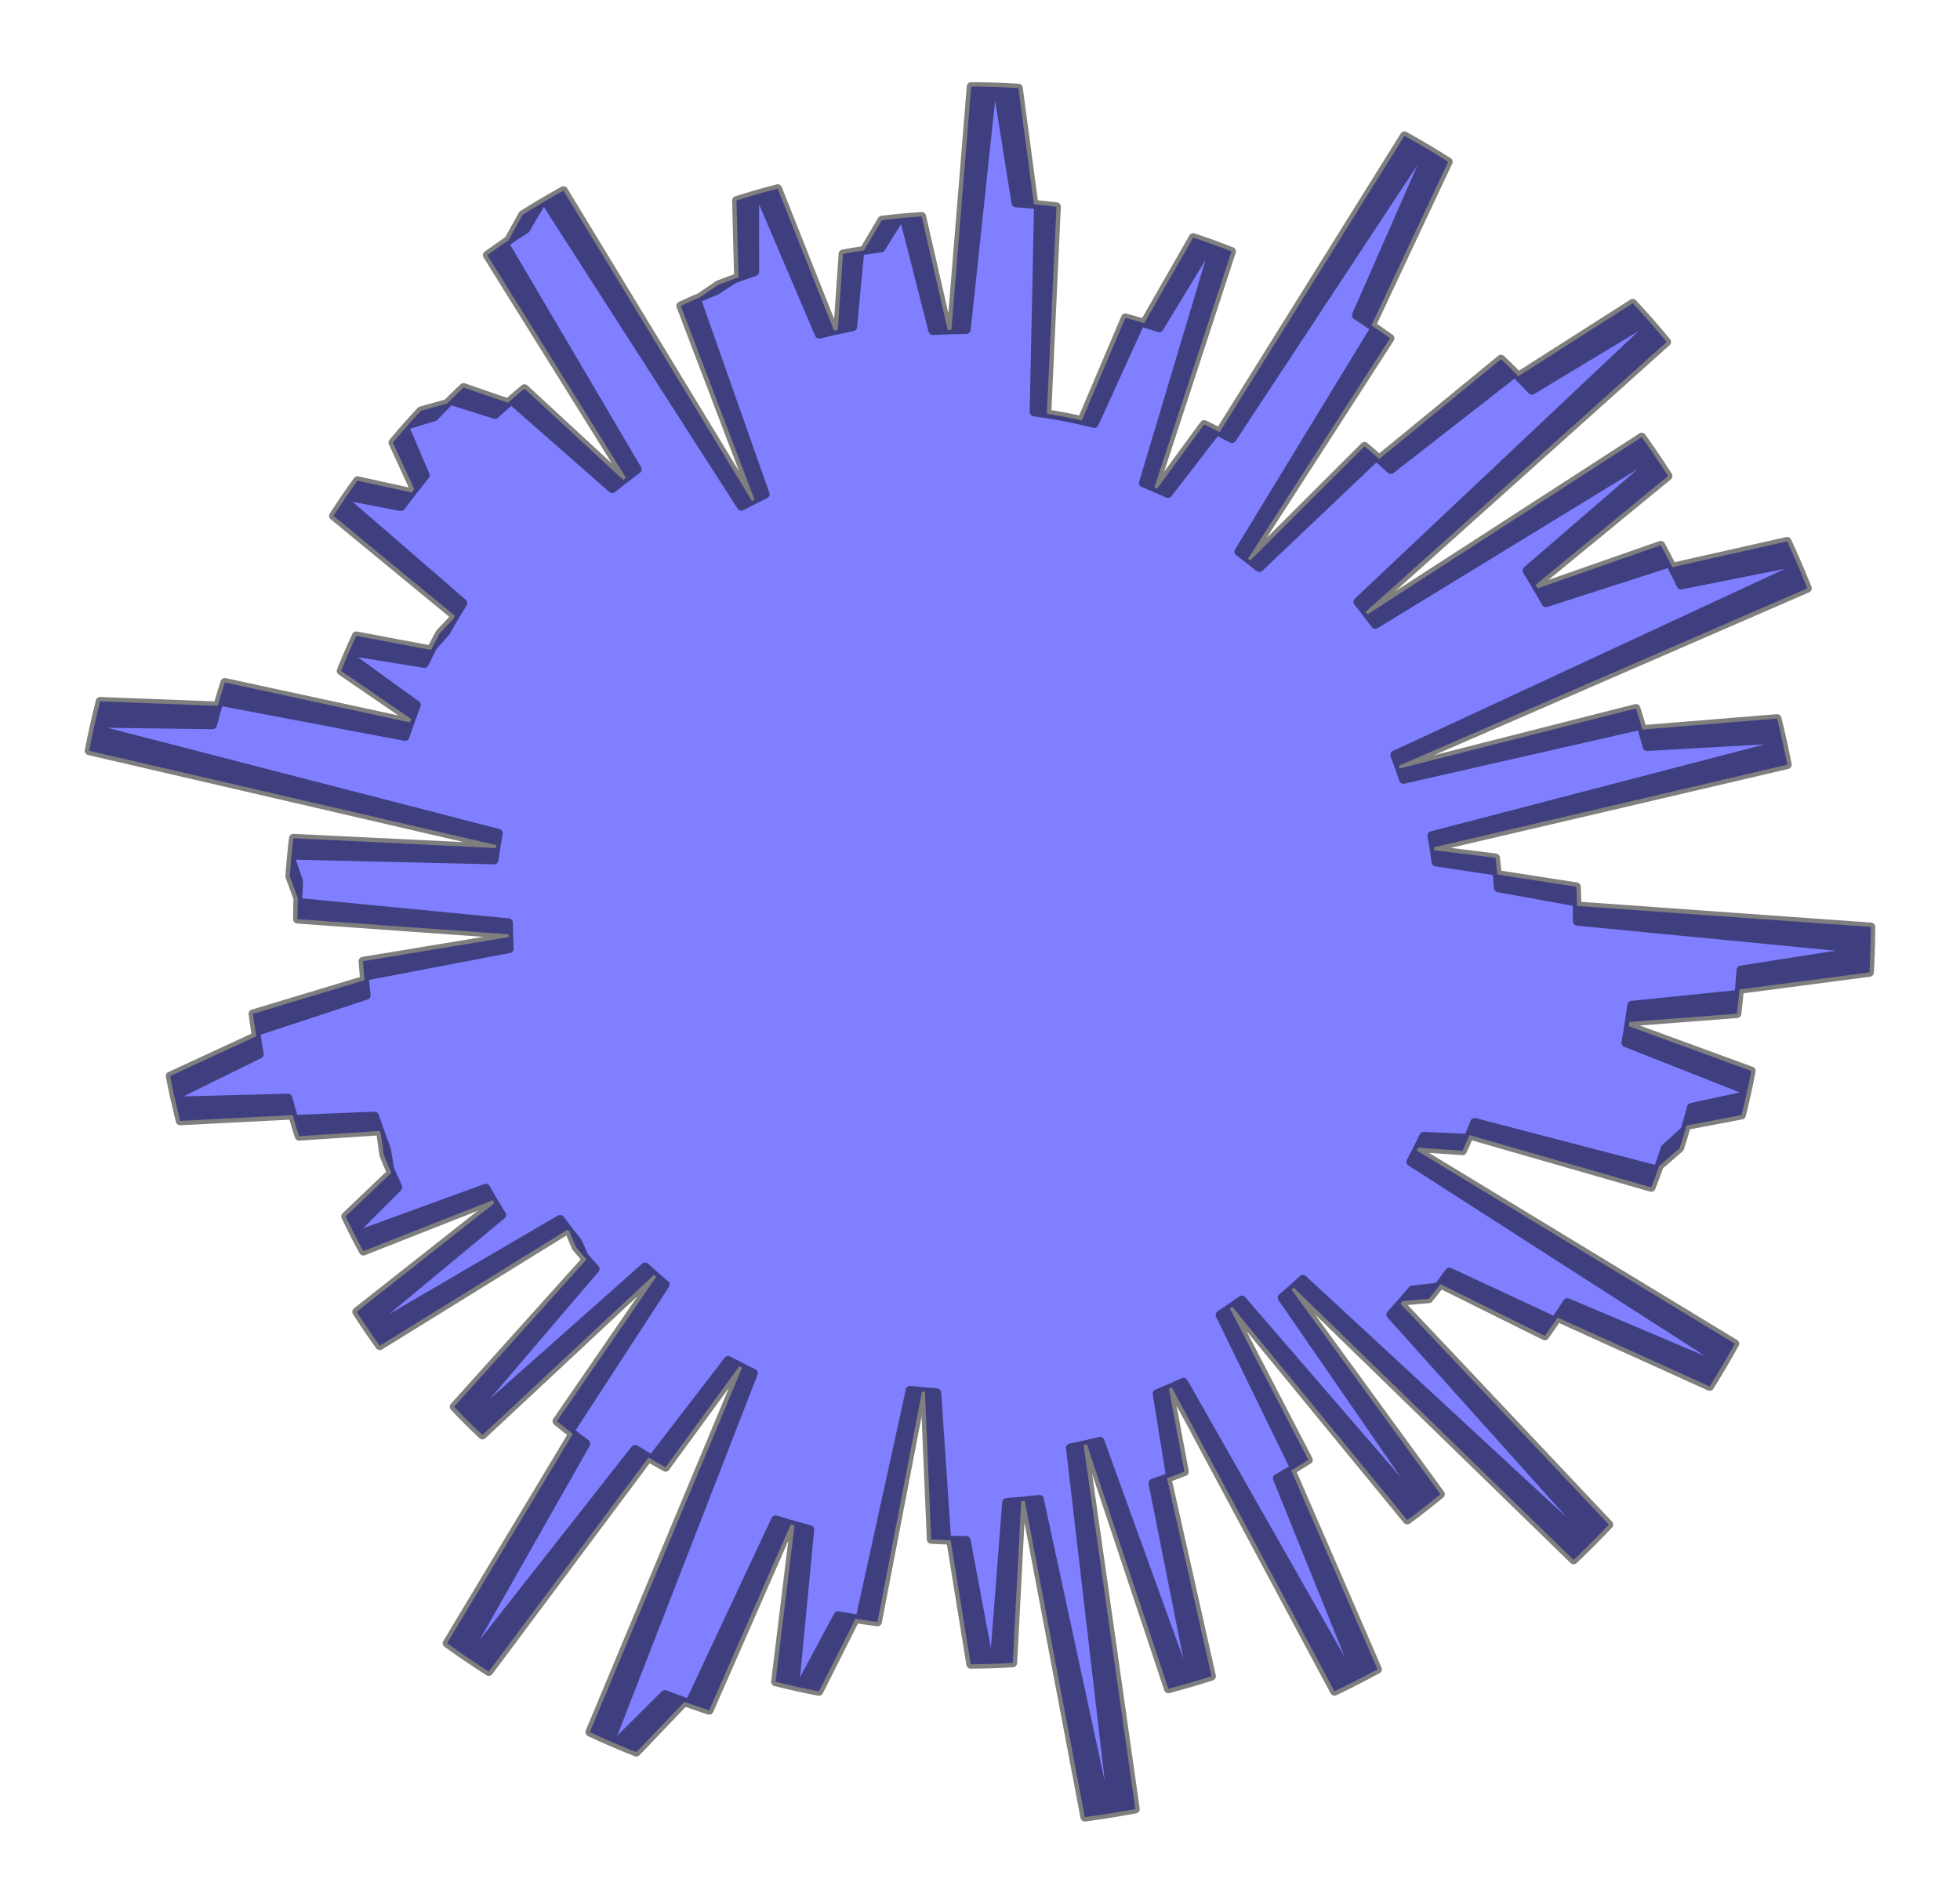 <?xml version="1.0" encoding="utf-8" standalone="no"?>
<!DOCTYPE svg PUBLIC "-//W3C//DTD SVG 1.1//EN"
  "http://www.w3.org/Graphics/SVG/1.1/DTD/svg11.dtd">
<svg xmlns:xlink="http://www.w3.org/1999/xlink" width="334.8pt" height="325.235pt" viewBox="0 0 334.8 325.235" xmlns="http://www.w3.org/2000/svg" version="1.1">
 <defs>
  <style type="text/css">*{stroke-linejoin: round; stroke-linecap: butt}</style>
 </defs>
 <g id="figure_1">
  <g id="patch_1">
   <path d="M 0 325.235 
L 334.8 325.235 
L 334.8 0 
L 0 0 
L 0 325.235 
z
" style="fill: none"/>
  </g>
  <g id="axes_1">
   <g id="patch_2">
    <path d="M 269.435 157.396 
L 269.383 154.119 
L 255.934 151.683 
L 255.709 148.834 
L 245.289 147.27 
L 244.931 144.758 
L 305.3 130.647 
L 304.389 126.255 
L 281.333 127.552 
L 280.337 123.915 
L 239.733 133.158 
L 238.934 130.827 
L 308.723 100.515 
L 306.864 96.031 
L 287.142 99.957 
L 285.276 96.151 
L 264.07 102.986 
L 262.31 99.905 
L 284.925 81.332 
L 282.474 77.605 
L 234.918 106.688 
L 233.289 104.521 
L 284.695 58.416 
L 281.523 54.708 
L 261.684 66.67 
L 258.783 63.682 
L 237.569 80.223 
L 235.106 77.986 
L 215.112 96.975 
L 213.187 95.436 
L 237.435 57.799 
L 234.267 55.578 
L 247.381 27.638 
L 243.26 25.118 
L 210.428 74.947 
L 207.814 73.567 
L 199.499 84.328 
L 197.184 83.287 
L 210.368 42.957 
L 206.748 41.594 
L 198.021 56.002 
L 194.816 55.02 
L 186.93 72.362 
L 184.246 71.721 
L 181.542 71.165 
L 178.823 70.695 
L 180.459 35.32 
L 176.613 34.901 
L 173.957 15.05 
L 169.477 14.845 
L 165.058 56.313 
L 161.879 56.368 
L 157.442 36.973 
L 153.66 37.277 
L 150.486 42.363 
L 146.876 42.883 
L 145.656 55.828 
L 142.472 56.493 
L 132.834 32.224 
L 128.915 33.304 
L 128.928 46.423 
L 125.456 47.619 
L 122.314 49.652 
L 118.948 51.054 
L 130.705 84.437 
L 128.428 85.558 
L 96.252 32.565 
L 92.361 34.795 
L 89.806 39.129 
L 86.125 41.558 
L 108.855 80.179 
L 106.455 81.989 
L 89.588 66.398 
L 86.765 68.821 
L 79.179 66.202 
L 76.354 68.952 
L 71.9 70.184 
L 69.204 73.162 
L 72.652 81.202 
L 70.302 84.15 
L 61.06 82.122 
L 58.745 85.434 
L 79.067 103.035 
L 77.4 105.771 
L 75.132 108.182 
L 73.63 111.038 
L 60.859 108.633 
L 59.377 111.939 
L 71.129 120.445 
L 70.013 123.422 
L 38.409 116.59 
L 37.189 120.598 
L 17.107 119.824 
L 15.998 124.5 
L 85.121 142.363 
L 84.688 144.888 
L 50.115 143.208 
L 49.726 146.835 
L 51.016 150.565 
L 50.857 154.159 
L 86.857 157.643 
L 86.904 160.106 
L 62.007 164.222 
L 62.273 167.464 
L 43.213 173.214 
L 43.771 177.043 
L 29.064 183.839 
L 29.963 188.107 
L 49.195 187.606 
L 50.202 191.239 
L 63.978 190.678 
L 65.074 193.845 
L 65.542 197.267 
L 66.845 200.381 
L 59.044 207.823 
L 60.682 211.136 
L 82.982 202.997 
L 84.456 205.56 
L 60.929 224.123 
L 63.078 227.369 
L 95.675 208.323 
L 97.31 210.485 
L 98.411 213.096 
L 100.196 215.168 
L 77.572 240.345 
L 80.223 243.06 
L 110.2 216.45 
L 112.084 218.151 
L 95.133 242.811 
L 97.853 244.972 
L 76.366 280.745 
L 80.289 283.478 
L 108.488 247.612 
L 111.353 249.351 
L 124.385 232.416 
L 126.764 233.663 
L 100.749 295.932 
L 105.137 297.89 
L 113.578 289.493 
L 117.757 291.051 
L 132.493 259.64 
L 135.724 260.618 
L 132.473 287.329 
L 136.575 288.294 
L 143.142 276.034 
L 146.883 276.669 
L 155.469 237.516 
L 157.993 237.783 
L 159.066 263.003 
L 162.389 263.144 
L 165.815 284.337 
L 169.806 284.256 
L 171.94 256.686 
L 175.058 256.425 
L 185.305 310.452 
L 190.108 309.745 
L 182.837 247.368 
L 185.658 246.769 
L 199.581 288.53 
L 203.688 287.385 
L 196.936 253.374 
L 199.939 252.33 
L 197.647 238.103 
L 200.169 237.044 
L 227.953 288.952 
L 232.058 286.914 
L 218.187 252.568 
L 221.153 250.856 
L 208.399 224.653 
L 210.493 223.262 
L 240.379 259.695 
L 243.559 257.281 
L 219.01 221.71 
L 221.005 219.987 
L 268.805 266.505 
L 272.185 263.194 
L 237.563 224.584 
L 239.64 222.276 
L 244.069 221.889 
L 246.058 219.377 
L 263.88 228.23 
L 266.058 225.092 
L 292.041 236.867 
L 294.477 232.84 
L 240.989 198.483 
L 242.244 196.081 
L 249.821 196.605 
L 251.012 193.926 
L 282.058 202.86 
L 283.43 199.164 
L 286.925 196.139 
L 288.083 192.293 
L 297.481 190.506 
L 298.457 186.331 
L 277.724 178.148 
L 278.321 174.6 
L 296.7 173.184 
L 297.131 169.042 
L 319.338 166.13 
L 319.536 161.279 
L 269.433 156.741 
L 269.361 153.464 
L 255.896 151.113 
L 255.654 148.265 
L 245.224 146.767 
L 244.85 144.257 
L 305.129 129.766 
L 304.191 125.381 
L 281.143 126.822 
L 280.124 123.192 
L 239.579 132.69 
L 238.766 130.364 
L 308.363 99.614 
L 306.475 95.142 
L 286.779 99.191 
L 284.889 95.398 
L 263.725 102.366 
L 261.947 99.296 
L 284.444 80.58 
L 281.97 76.87 
L 234.598 106.251 
L 232.956 104.094 
L 284.07 57.666 
L 280.875 53.979 
L 261.111 66.066 
L 258.192 63.096 
L 237.082 79.769 
L 234.605 77.548 
L 214.731 96.663 
L 212.797 95.136 
L 236.807 57.347 
L 233.626 55.145 
L 246.563 27.123 
L 242.427 24.63 
L 209.909 74.665 
L 207.286 73.3 
L 199.038 84.114 
L 196.718 83.087 
L 209.647 42.675 
L 206.018 41.335 
L 197.382 55.797 
L 194.172 54.836 
L 186.395 72.227 
L 183.706 71.603 
L 181 71.064 
L 178.277 70.611 
L 179.691 35.226 
L 175.842 34.831 
L 173.061 14.998 
L 168.58 14.822 
L 164.422 56.316 
L 161.244 56.39 
L 156.685 37.024 
L 152.905 37.352 
L 149.763 42.458 
L 146.157 43.001 
L 145.017 55.953 
L 141.838 56.638 
L 132.048 32.43 
L 128.135 33.535 
L 128.23 46.654 
L 124.767 47.871 
L 121.637 49.923 
L 118.28 51.347 
L 130.247 84.655 
L 127.977 85.791 
L 95.469 33.001 
L 91.592 35.256 
L 89.064 39.605 
L 85.398 42.058 
L 108.37 80.535 
L 105.982 82.361 
L 89.018 66.875 
L 86.209 69.316 
L 78.607 66.744 
L 75.799 69.513 
L 71.353 70.773 
L 68.676 73.767 
L 72.175 81.786 
L 69.844 84.749 
L 60.589 82.779 
L 58.295 86.105 
L 78.726 103.578 
L 77.077 106.324 
L 74.825 108.749 
L 73.34 111.615 
L 60.554 109.291 
L 59.093 112.605 
L 70.898 121.038 
L 69.801 124.021 
L 38.155 117.389 
L 36.96 121.404 
L 16.873 120.757 
L 15.795 125.439 
L 85.028 142.867 
L 84.611 145.395 
L 50.029 143.933 
L 49.662 147.561 
L 50.975 151.283 
L 50.839 154.878 
L 86.86 158.135 
L 86.922 160.599 
L 62.052 164.871 
L 62.338 168.111 
L 43.315 173.981 
L 43.897 177.806 
L 29.233 184.695 
L 30.159 188.957 
L 49.387 188.335 
L 50.417 191.962 
L 64.189 191.314 
L 65.306 194.474 
L 65.795 197.893 
L 67.118 200.999 
L 59.363 208.49 
L 61.022 211.793 
L 83.27 203.513 
L 84.761 206.067 
L 61.351 224.778 
L 63.52 228.01 
L 95.996 208.76 
L 97.645 210.911 
L 98.763 213.515 
L 100.56 215.576 
L 78.095 240.895 
L 80.764 243.593 
L 110.573 216.795 
L 112.467 218.484 
L 95.671 243.25 
L 98.405 245.394 
L 77.144 281.302 
L 81.083 284.01 
L 109.057 247.967 
L 111.932 249.688 
L 124.857 232.671 
L 127.244 233.903 
L 101.621 296.335 
L 106.021 298.265 
L 114.41 289.815 
L 118.598 291.347 
L 133.136 259.843 
L 136.373 260.802 
L 133.291 287.532 
L 137.399 288.472 
L 143.888 276.17 
L 147.633 276.782 
L 155.973 237.575 
L 158.498 237.826 
L 159.73 263.039 
L 163.054 263.16 
L 166.614 284.331 
L 170.604 284.224 
L 172.564 256.641 
L 175.681 256.361 
L 186.268 310.322 
L 191.066 309.585 
L 183.403 247.255 
L 186.219 246.639 
L 200.406 288.312 
L 204.504 287.14 
L 197.539 253.173 
L 200.535 252.109 
L 198.154 237.898 
L 200.669 236.822 
L 228.779 288.555 
L 232.871 286.491 
L 218.784 252.233 
L 221.74 250.502 
L 208.822 224.381 
L 210.906 222.976 
L 241.021 259.22 
L 244.185 256.786 
L 219.413 221.37 
L 221.398 219.634 
L 269.49 265.851 
L 272.848 262.519 
L 237.984 224.128 
L 240.046 221.807 
L 244.473 221.391 
L 246.446 218.868 
L 264.324 227.608 
L 266.482 224.457 
L 292.539 236.068 
L 294.949 232.026 
L 241.246 198.006 
L 242.485 195.595 
L 250.065 196.072 
L 251.24 193.385 
L 282.342 202.124 
L 283.69 198.419 
L 287.166 195.373 
L 288.3 191.52 
L 297.687 189.674 
L 298.636 185.492 
L 277.852 177.44 
L 278.427 173.888 
L 296.796 172.356 
L 297.202 168.212 
L 319.39 165.16 
L 319.557 160.309 
L 269.427 156.085 
L 269.334 152.809 
L 255.855 150.542 
L 255.595 147.696 
L 245.155 146.264 
L 244.766 143.756 
L 304.952 128.887 
L 303.987 124.507 
L 280.948 126.093 
L 279.907 122.47 
L 239.423 132.223 
L 238.594 129.902 
L 307.996 98.715 
L 306.081 94.254 
L 286.41 98.428 
L 284.496 94.646 
L 263.377 101.747 
L 261.579 98.688 
L 283.959 79.832 
L 281.461 76.137 
L 234.275 105.815 
L 232.619 103.669 
L 283.44 56.921 
L 280.223 53.253 
L 260.535 65.464 
L 257.597 62.513 
L 236.592 79.319 
L 234.102 77.113 
L 214.348 96.352 
L 212.404 94.838 
L 236.176 56.899 
L 232.981 54.717 
L 245.742 26.614 
L 241.59 24.147 
L 209.388 74.385 
L 206.756 73.037 
L 198.577 83.903 
L 196.25 82.89 
L 208.925 42.398 
L 205.288 41.081 
L 196.743 55.597 
L 193.526 54.656 
L 185.859 72.096 
L 183.166 71.489 
L 180.456 70.967 
L 177.731 70.53 
L 178.922 35.138 
L 175.071 34.767 
L 172.165 14.951 
L 167.683 14.803 
L 163.786 56.323 
L 160.609 56.417 
L 155.928 37.081 
L 152.15 37.432 
L 149.04 42.558 
L 145.437 43.123 
L 144.38 56.082 
L 141.205 56.787 
L 131.262 32.641 
L 127.357 33.77 
L 127.535 46.888 
L 124.079 48.128 
L 120.962 50.2 
L 117.614 51.644 
L 129.79 84.877 
L 127.527 86.026 
L 94.688 33.443 
L 90.825 35.721 
L 88.325 40.087 
L 84.674 42.562 
L 107.888 80.894 
L 105.511 82.735 
L 88.45 67.356 
L 85.657 69.815 
L 78.038 67.291 
L 75.248 70.077 
L 70.81 71.365 
L 68.152 74.376 
L 71.701 82.373 
L 69.389 85.35 
L 60.122 83.438 
L 57.848 86.779 
L 78.39 104.123 
L 76.757 106.879 
L 74.52 109.319 
L 73.054 112.194 
L 60.253 109.95 
L 58.814 113.274 
L 70.671 121.631 
L 69.593 124.622 
L 37.906 118.189 
L 36.736 122.211 
L 16.646 121.69 
L 15.596 126.38 
L 84.939 143.371 
L 84.537 145.902 
L 49.946 144.657 
L 49.603 148.288 
L 50.939 152.002 
L 50.826 155.597 
L 86.867 158.628 
L 86.944 161.091 
L 62.101 165.52 
L 62.408 168.758 
L 43.422 174.748 
L 44.028 178.569 
L 29.408 185.55 
L 30.36 189.806 
L 49.584 189.063 
L 50.637 192.683 
L 64.405 191.949 
L 65.541 195.102 
L 66.052 198.517 
L 67.394 201.615 
L 59.687 209.155 
L 61.366 212.447 
L 83.562 204.027 
L 85.069 206.572 
L 61.776 225.43 
L 63.967 228.649 
L 96.321 209.194 
L 97.983 211.335 
L 99.117 213.931 
L 100.927 215.982 
L 78.622 241.441 
L 81.308 244.123 
L 110.947 217.137 
L 112.852 218.814 
L 96.213 243.686 
L 98.96 245.812 
L 77.925 281.853 
L 81.881 284.536 
L 109.627 248.318 
L 112.514 250.021 
L 125.332 232.924 
L 127.726 234.14 
L 102.497 296.732 
L 106.909 298.635 
L 115.244 290.132 
L 119.442 291.637 
L 133.781 260.043 
L 137.024 260.981 
L 134.11 287.731 
L 138.224 288.644 
L 144.636 276.302 
L 148.384 276.89 
L 156.477 237.632 
L 159.004 237.867 
L 160.395 263.072 
L 163.72 263.171 
L 167.412 284.32 
L 171.402 284.188 
L 173.188 256.593 
L 176.303 256.293 
L 187.229 310.187 
L 192.022 309.419 
L 183.968 247.139 
L 186.78 246.505 
L 201.228 288.088 
L 205.32 286.891 
L 198.141 252.968 
L 201.13 251.885 
L 198.66 237.689 
L 201.168 236.598 
L 229.602 288.152 
L 233.682 286.063 
L 219.38 251.894 
L 222.324 250.145 
L 209.242 224.105 
L 211.318 222.688 
L 241.66 258.741 
L 244.809 256.287 
L 219.815 221.028 
L 221.788 219.28 
L 270.17 265.193 
L 273.507 261.84 
L 238.402 223.669 
L 240.45 221.335 
L 244.874 220.892 
L 246.831 218.356 
L 264.763 226.983 
L 266.902 223.819 
L 293.031 235.266 
L 295.416 231.208 
L 241.5 197.527 
L 242.724 195.109 
L 250.307 195.538 
L 251.464 192.843 
L 282.621 201.387 
L 283.946 197.673 
L 287.403 194.605 
L 288.512 190.745 
L 297.887 188.84 
L 298.81 184.653 
L 277.976 176.731 
L 278.528 173.176 
L 296.888 171.529 
L 297.267 167.382 
L 319.435 164.19 
L 319.573 159.338 
L 269.416 155.43 
L 269.303 152.155 
L 255.81 149.972 
L 255.532 147.128 
L 245.084 145.762 
L 244.679 143.256 
L 304.77 128.008 
L 303.777 123.635 
L 280.749 125.366 
L 279.685 121.749 
L 239.263 131.757 
L 238.42 129.441 
L 307.624 97.818 
L 305.681 93.37 
L 286.037 97.666 
L 284.099 93.897 
L 263.025 101.131 
L 261.208 98.084 
L 283.469 79.087 
L 280.948 75.407 
L 233.949 105.382 
L 232.28 103.246 
L 282.806 56.179 
L 279.565 52.532 
L 259.955 64.867 
L 256.999 61.933 
L 236.1 78.871 
L 233.596 76.682 
L 213.963 96.045 
L 212.01 94.542 
L 235.543 56.454 
L 232.334 54.293 
L 244.918 26.11 
L 240.751 23.669 
L 208.865 74.109 
L 206.224 72.778 
L 198.114 83.695 
L 195.78 82.697 
L 208.201 42.125 
L 204.555 40.831 
L 196.102 55.401 
L 192.88 54.48 
L 185.322 71.967 
L 182.626 71.378 
L 179.912 70.873 
L 177.185 70.453 
L 178.153 35.054 
L 174.3 34.708 
L 171.269 14.91 
L 166.786 14.79 
L 163.15 56.334 
L 159.974 56.448 
L 155.172 37.141 
L 151.396 37.517 
L 148.318 42.662 
L 144.719 43.25 
L 143.743 56.215 
L 140.572 56.94 
L 130.478 32.857 
L 126.58 34.011 
L 126.84 47.128 
L 123.392 48.389 
L 120.289 50.48 
L 116.949 51.946 
L 129.334 85.101 
L 127.079 86.265 
L 93.909 33.889 
L 90.061 36.192 
L 87.588 40.573 
L 83.954 43.071 
L 107.408 81.256 
L 105.043 83.112 
L 87.885 67.841 
L 85.107 70.317 
L 77.473 67.841 
L 74.701 70.644 
L 70.271 71.961 
L 67.631 74.988 
L 71.231 82.962 
L 68.937 85.954 
L 59.659 84.1 
L 57.406 87.456 
L 78.056 104.67 
L 76.441 107.437 
L 74.22 109.89 
L 72.771 112.775 
L 59.957 110.611 
L 58.538 113.944 
L 70.448 122.227 
L 69.389 125.224 
L 37.662 118.99 
L 36.517 123.02 
L 16.424 122.626 
L 15.404 127.321 
L 84.852 143.876 
L 84.467 146.41 
L 49.868 145.383 
L 49.548 149.015 
L 50.907 152.72 
L 50.817 156.317 
L 86.876 159.121 
L 86.969 161.583 
L 62.155 166.168 
L 62.481 169.404 
L 43.533 175.513 
L 44.163 179.33 
L 29.587 186.403 
L 30.566 190.654 
L 49.786 189.79 
L 50.861 193.403 
L 64.624 192.582 
L 65.78 195.728 
L 66.312 199.14 
L 67.674 202.229 
L 60.014 209.817 
L 61.714 213.099 
L 83.857 204.54 
L 85.379 207.075 
L 62.206 226.079 
L 64.417 229.284 
L 96.648 209.626 
L 98.324 211.757 
L 99.474 214.346 
L 101.297 216.385 
L 79.153 241.984 
L 81.855 244.649 
L 111.324 217.478 
L 113.24 219.142 
L 96.757 244.118 
L 99.517 246.227 
L 78.709 282.4 
L 82.683 285.058 
L 110.2 248.666 
L 113.097 250.351 
L 125.807 233.173 
L 128.21 234.375 
L 103.374 297.124 
L 107.798 298.999 
L 116.079 290.443 
L 120.287 291.923 
L 134.427 260.239 
L 137.676 261.156 
L 134.931 287.924 
L 139.05 288.811 
L 145.384 276.429 
L 149.136 276.994 
L 156.982 237.685 
L 159.511 237.905 
L 161.059 263.1 
L 164.385 263.178 
L 168.21 284.303 
L 172.199 284.147 
L 173.812 256.541 
L 176.925 256.222 
L 188.19 310.046 
L 192.978 309.248 
L 184.532 247.019 
L 187.34 246.368 
L 202.049 287.859 
L 206.133 286.636 
L 198.742 252.759 
L 201.724 251.657 
L 199.164 237.477 
L 201.665 236.37 
L 230.424 287.745 
L 234.49 285.63 
L 219.973 251.552 
L 222.906 249.784 
L 209.661 223.827 
L 211.727 222.396 
L 242.296 258.258 
L 245.429 255.785 
L 220.214 220.683 
L 222.176 218.923 
L 270.846 264.531 
L 274.162 261.157 
L 238.818 223.207 
L 240.85 220.861 
L 245.272 220.389 
L 247.213 217.841 
L 265.199 226.356 
L 267.318 223.178 
L 293.518 234.46 
L 295.878 230.388 
L 241.751 197.047 
L 242.96 194.621 
L 250.545 195.002 
L 251.685 192.3 
L 282.895 200.647 
L 284.197 196.926 
L 287.634 193.836 
L 288.719 189.969 
L 298.082 188.005 
L 298.979 183.812 
L 278.095 176.021 
L 278.625 172.463 
L 296.974 170.7 
L 297.327 166.551 
L 319.475 163.22 
L 319.582 158.367 
L 269.402 154.775 
L 269.268 151.5 
L 255.761 149.403 
L 255.465 146.56 
L 245.009 145.259 
L 244.588 142.757 
L 304.583 127.131 
L 303.562 122.764 
L 280.545 124.64 
L 279.458 121.03 
L 239.1 131.292 
L 238.243 128.981 
L 307.247 96.923 
L 305.275 92.488 
L 285.659 96.908 
L 283.698 93.151 
L 262.67 100.517 
L 260.833 97.481 
L 282.974 78.344 
L 280.43 74.681 
L 233.621 104.951 
L 231.938 102.826 
L 282.167 55.442 
L 278.904 51.815 
L 259.371 64.272 
L 256.396 61.358 
L 235.604 78.427 
L 233.087 76.253 
L 213.576 95.739 
L 211.613 94.249 
L 234.906 56.014 
L 231.684 53.873 
L 244.091 25.612 
L 239.908 23.197 
L 208.34 73.836 
L 205.691 72.522 
L 197.65 83.489 
L 195.31 82.506 
L 207.475 41.857 
L 203.821 40.586 
L 195.46 55.209 
L 192.232 54.308 
L 184.784 71.843 
L 182.084 71.27 
L 179.368 70.782 
L 176.638 70.38 
L 177.383 34.975 
L 173.528 34.653 
L 170.373 14.875 
L 165.889 14.783 
L 162.515 56.349 
L 159.339 56.483 
L 154.416 37.207 
L 150.642 37.606 
L 147.597 42.77 
L 144.002 43.381 
L 143.107 56.352 
L 139.941 57.097 
L 129.696 33.078 
L 125.804 34.256 
L 126.147 47.371 
L 122.707 48.654 
L 119.617 50.765 
L 116.287 52.251 
L 128.88 85.328 
L 126.632 86.506 
L 93.134 34.339 
L 89.3 36.667 
L 86.855 41.063 
L 83.236 43.584 
L 106.93 81.621 
L 104.577 83.492 
L 87.323 68.329 
L 84.561 70.822 
L 76.912 68.395 
L 74.157 71.215 
L 69.735 72.56 
L 67.115 75.604 
L 70.765 83.555 
L 68.49 86.561 
L 59.2 84.766 
L 56.968 88.135 
L 77.726 105.219 
L 76.129 107.996 
L 73.923 110.463 
L 72.492 113.357 
L 59.665 111.274 
L 58.267 114.616 
L 70.229 122.824 
L 69.189 125.827 
L 37.423 119.793 
L 36.304 123.83 
L 16.208 123.562 
L 15.218 128.264 
L 84.768 144.382 
L 84.399 146.918 
L 49.795 146.108 
L 49.497 149.743 
L 50.88 153.44 
L 50.812 157.036 
L 86.888 159.614 
L 86.997 162.075 
L 62.212 166.816 
L 62.559 170.05 
L 43.65 176.278 
L 44.303 180.091 
L 29.772 187.256 
L 30.778 191.5 
L 49.992 190.515 
L 51.09 194.121 
L 64.847 193.214 
L 66.023 196.353 
L 66.577 199.761 
L 67.958 202.842 
L 60.346 210.478 
L 62.067 213.749 
L 84.155 205.051 
L 85.693 207.576 
L 62.64 226.726 
L 64.871 229.917 
L 96.978 210.057 
L 98.667 212.176 
L 99.833 214.758 
L 101.669 216.786 
L 79.686 242.524 
L 82.405 245.171 
L 111.703 217.815 
L 113.629 219.468 
L 97.304 244.547 
L 100.077 246.639 
L 79.497 282.941 
L 83.487 285.574 
L 110.775 249.01 
L 113.683 250.677 
L 126.285 233.419 
L 128.694 234.606 
L 104.254 297.51 
L 108.69 299.357 
L 116.917 290.75 
L 121.134 292.202 
L 135.075 260.431 
L 138.329 261.327 
L 135.752 288.111 
L 139.877 288.973 
L 146.133 276.551 
L 149.889 277.093 
L 157.487 237.736 
L 160.017 237.939 
L 161.724 263.124 
L 165.05 263.182 
L 169.008 284.282 
L 172.996 284.1 
L 174.435 256.485 
L 177.546 256.146 
L 189.149 309.898 
L 193.932 309.07 
L 185.095 246.896 
L 187.899 246.227 
L 202.869 287.624 
L 206.945 286.376 
L 199.341 252.546 
L 202.316 251.426 
L 199.667 237.262 
L 202.161 236.139 
L 231.242 287.332 
L 235.295 285.192 
L 220.564 251.206 
L 223.486 249.419 
L 210.078 223.546 
L 212.135 222.103 
L 242.929 257.771 
L 246.047 255.278 
L 220.611 220.336 
L 222.562 218.563 
L 271.517 263.864 
L 274.812 260.469 
L 239.23 222.743 
L 241.248 220.384 
L 245.666 219.885 
L 247.591 217.324 
L 265.631 225.725 
L 267.729 222.534 
L 294 233.652 
L 296.334 229.565 
L 241.999 196.564 
L 243.192 194.131 
L 250.78 194.464 
L 251.903 191.756 
L 283.165 199.906 
L 284.443 196.177 
L 287.861 193.065 
L 288.922 189.192 
L 298.272 187.168 
L 299.142 182.97 
L 278.21 175.311 
L 278.718 171.749 
L 297.055 169.871 
L 297.382 165.72 
L 319.509 162.25 
L 269.435 157.396 
z
" clip-path="url(#pf00e65d0ad)" style="fill: #0000ff; opacity: 0.5; stroke: #000000; stroke-width: 1.5; stroke-linejoin: miter"/>
   </g>
  </g>
 </g>
 <defs>
  <clipPath id="pf00e65d0ad">
   <rect x="0" y="0" width="334.8" height="325.235"/>
  </clipPath>
 </defs>
</svg>
